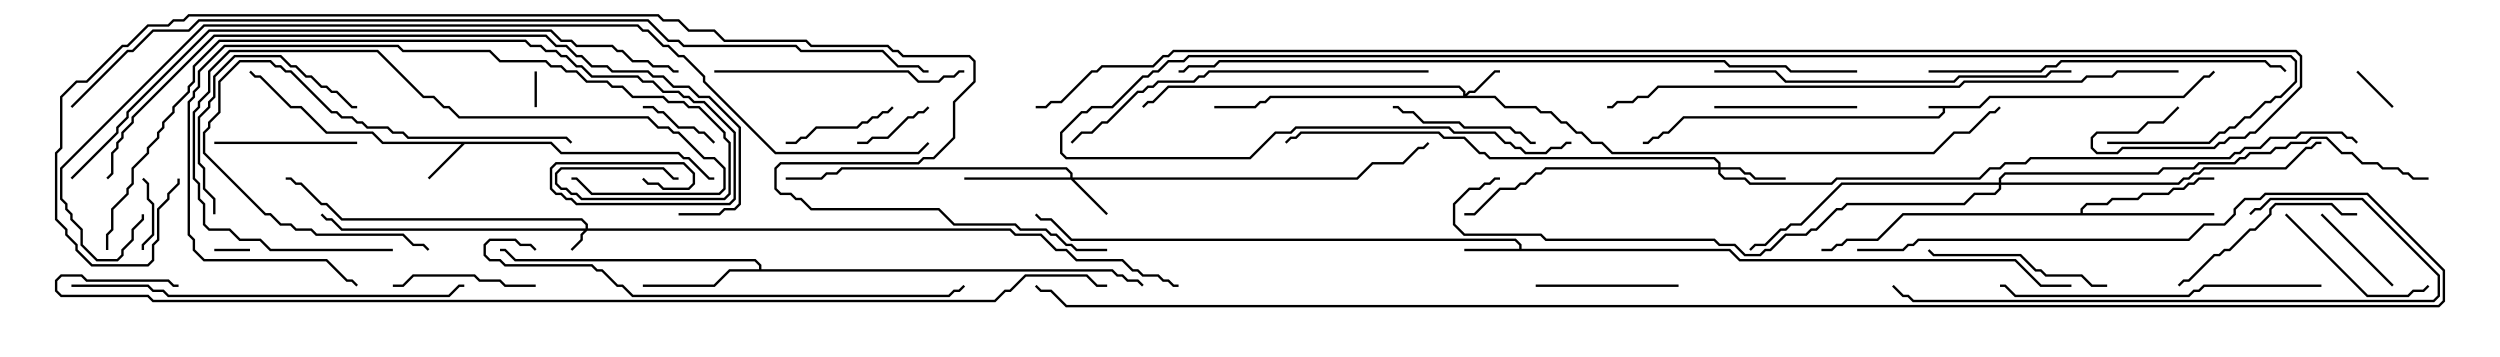 <svg version="1.1" width="105" height="15" xmlns="http://www.w3.org/2000/svg"><path d="M83.122,4.45L83.551,4.021L91.694,4.021L92.551,3.164L92.765,3.164L92.965,2.965L93.035,3.035L92.806,3.264L92.592,3.264L91.735,4.121L83.592,4.121L83.164,4.55L81.693,4.55L81.693,4.735L81.449,4.979L70.735,4.979L70.092,5.621L69.878,5.621L69.664,5.836L69.449,5.836L69.235,6.05L69,6.05L69,5.95L69.194,5.95L69.408,5.736L69.622,5.736L69.836,5.521L70.051,5.521L70.694,4.879L81.408,4.879L81.593,4.694L81.593,4.55L81,4.55L81,4.45z" stroke="none"/><path d="M23.164,5.95L23.592,6.379L28.521,6.379L28.735,6.593L28.949,6.593L29.806,7.45L30,7.45L30,7.55L29.765,7.55L28.908,6.693L28.694,6.693L28.479,6.479L23.551,6.479L23.122,6.05L19.521,6.05L18.035,7.535L17.965,7.465L19.379,6.05L16.051,6.05L15.622,5.621L13.694,5.621L12.622,4.55L12.194,4.55L10.908,3.264L10.694,3.264L10.465,3.035L10.535,2.965L10.735,3.164L10.949,3.164L12.235,4.45L12.664,4.45L13.735,5.521L15.664,5.521L16.092,5.95z" stroke="none"/><path d="M63.807,10.45L63.807,10.306L63.622,10.121L44.979,10.121L44.122,9.264L43.694,9.264L43.465,9.035L43.535,8.965L43.735,9.164L44.164,9.164L45.021,10.021L63.664,10.021L63.907,10.265L63.907,10.45L72.664,10.45L73.092,10.879L84.664,10.879L85.735,11.95L87,11.95L87,12.05L85.694,12.05L84.622,10.979L73.051,10.979L72.622,10.55L61.5,10.55L61.5,10.45z" stroke="none"/><path d="M31.879,11.307L31.879,11.164L31.694,10.979L21.622,10.979L21.194,10.55L21,10.55L21,10.45L21.235,10.45L21.664,10.879L31.735,10.879L31.979,11.122L31.979,11.307L46.735,11.307L46.949,11.521L47.164,11.521L47.378,11.736L47.806,11.736L48.035,11.965L47.965,12.035L47.765,11.836L47.336,11.836L47.122,11.621L46.908,11.621L46.694,11.407L30.664,11.407L30.021,12.05L27,12.05L27,11.95L29.979,11.95L30.622,11.307z" stroke="none"/><path d="M87.379,8.95L87.379,8.765L87.622,8.521L88.479,8.521L88.694,8.307L89.765,8.307L89.979,8.093L91.051,8.093L91.265,7.879L91.694,7.879L91.908,7.664L92.122,7.664L92.336,7.45L93,7.45L93,7.55L92.378,7.55L92.164,7.764L91.949,7.764L91.735,7.979L91.306,7.979L91.092,8.193L90.021,8.193L89.806,8.407L88.735,8.407L88.521,8.621L87.664,8.621L87.479,8.806L87.479,8.95L93,8.95L93,9.05L79.949,9.05L78.878,10.121L77.592,10.121L77.378,10.336L77.164,10.336L76.949,10.55L76.5,10.55L76.5,10.45L76.908,10.45L77.122,10.236L77.336,10.236L77.551,10.021L78.836,10.021L79.908,8.95z" stroke="none"/><path d="M24.593,9.593L24.593,9.449L24.408,9.264L14.336,9.264L13.694,8.621L13.479,8.621L12.622,7.764L12.408,7.764L12.194,7.55L12,7.55L12,7.45L12.235,7.45L12.449,7.664L12.664,7.664L13.521,8.521L13.735,8.521L14.378,9.164L24.449,9.164L24.693,9.408L24.693,9.593L42.449,9.593L42.664,9.807L43.735,9.807L44.378,10.45L44.806,10.45L45.235,10.879L47.164,10.879L47.592,11.307L47.806,11.307L48.021,11.521L48.664,11.521L48.878,11.736L49.092,11.736L49.306,11.95L49.5,11.95L49.5,12.05L49.265,12.05L49.051,11.836L48.836,11.836L48.622,11.621L47.979,11.621L47.765,11.407L47.551,11.407L47.122,10.979L45.194,10.979L44.765,10.55L44.336,10.55L43.694,9.907L42.622,9.907L42.408,9.693L24.664,9.693L24.479,9.878L24.479,10.092L24.035,10.535L23.965,10.465L24.379,10.051L24.379,9.836L24.522,9.693L14.336,9.693L13.908,9.264L13.694,9.264L13.465,9.035L13.535,8.965L13.735,9.164L13.949,9.164L14.378,9.593z" stroke="none"/><path d="M61.45,4.021L61.45,3.878L61.265,3.693L49.092,3.693L48.449,4.336L48.235,4.336L48.035,4.535L47.965,4.465L48.194,4.236L48.408,4.236L49.051,3.593L61.306,3.593L61.55,3.836L61.55,3.951L61.694,3.807L61.908,3.807L62.765,2.95L63,2.95L63,3.05L62.806,3.05L61.949,3.907L61.735,3.907L61.621,4.021L62.806,4.021L63.235,4.45L64.521,4.45L64.735,4.664L65.164,4.664L65.592,5.093L65.806,5.093L66.235,5.521L66.449,5.521L66.878,5.95L67.306,5.95L67.735,6.379L81.194,6.379L82.051,5.521L82.694,5.521L83.551,4.664L83.765,4.664L83.965,4.465L84.035,4.535L83.806,4.764L83.592,4.764L82.735,5.621L82.092,5.621L81.235,6.479L67.694,6.479L67.265,6.05L66.836,6.05L66.408,5.621L66.194,5.621L65.765,5.193L65.551,5.193L65.122,4.764L64.694,4.764L64.479,4.55L63.194,4.55L62.765,4.121L53.378,4.121L53.164,4.336L52.949,4.336L52.735,4.55L51,4.55L51,4.45L52.694,4.45L52.908,4.236L53.122,4.236L53.336,4.021z" stroke="none"/><path d="M44.95,7.45L44.95,7.306L44.765,7.121L35.378,7.121L35.164,7.336L34.735,7.336L34.521,7.55L33,7.55L33,7.45L34.479,7.45L34.694,7.236L35.122,7.236L35.336,7.021L44.806,7.021L45.05,7.265L45.05,7.45L56.979,7.45L57.622,6.807L58.908,6.807L59.551,6.164L59.765,6.164L59.965,5.965L60.035,6.035L59.806,6.264L59.592,6.264L58.949,6.907L57.664,6.907L57.021,7.55L45.121,7.55L46.535,8.965L46.465,9.035L44.979,7.55L40.5,7.55L40.5,7.45z" stroke="none"/><path d="M72.164,7.021L72.164,6.878L71.979,6.693L62.551,6.693L62.336,6.479L62.122,6.479L61.479,5.836L60.622,5.836L60.408,5.621L54.664,5.621L54.449,5.836L54.235,5.836L54.035,6.035L53.965,5.965L54.194,5.736L54.408,5.736L54.622,5.521L60.449,5.521L60.664,5.736L61.521,5.736L62.164,6.379L62.378,6.379L62.592,6.593L72.021,6.593L72.264,6.836L72.264,7.021L73.092,7.021L73.306,7.236L73.521,7.236L73.735,7.45L75,7.45L75,7.55L73.694,7.55L73.479,7.336L73.265,7.336L73.051,7.121L72.264,7.121L72.264,7.265L72.449,7.45L73.306,7.45L73.521,7.664L76.908,7.664L77.122,7.45L83.122,7.45L83.551,7.021L83.979,7.021L84.194,6.807L85.051,6.807L85.265,6.593L93.622,6.593L93.836,6.379L94.051,6.379L94.265,6.164L94.908,6.164L95.336,5.736L96.408,5.736L96.622,5.521L98.378,5.521L98.592,5.736L98.806,5.736L99.035,5.965L98.965,6.035L98.765,5.836L98.551,5.836L98.336,5.621L96.664,5.621L96.449,5.836L95.378,5.836L94.949,6.264L94.306,6.264L94.092,6.479L93.878,6.479L93.664,6.693L85.306,6.693L85.092,6.907L84.235,6.907L84.021,7.121L83.592,7.121L83.164,7.55L77.164,7.55L76.949,7.764L73.479,7.764L73.265,7.55L72.408,7.55L72.164,7.306L72.164,7.121L64.949,7.121L64.735,7.336L64.521,7.336L64.092,7.764L63.878,7.764L63.664,7.979L63.021,7.979L61.949,9.05L61.5,9.05L61.5,8.95L61.908,8.95L62.979,7.879L63.622,7.879L63.836,7.664L64.051,7.664L64.479,7.236L64.694,7.236L64.908,7.021z" stroke="none"/><path d="M83.95,7.664L83.95,7.479L84.194,7.236L90.622,7.236L90.836,7.021L92.122,7.021L92.336,6.807L93.836,6.807L94.051,6.593L94.265,6.593L94.479,6.379L95.336,6.379L95.551,6.164L95.979,6.164L96.194,5.95L96.836,5.95L97.051,5.736L97.735,5.736L98.378,6.379L98.806,6.379L99.235,6.807L99.878,6.807L100.092,7.021L100.735,7.021L100.949,7.236L101.164,7.236L101.378,7.45L102,7.45L102,7.55L101.336,7.55L101.122,7.336L100.908,7.336L100.694,7.121L100.051,7.121L99.836,6.907L99.194,6.907L98.765,6.479L98.336,6.479L97.694,5.836L97.092,5.836L96.878,6.05L96.235,6.05L96.021,6.264L95.592,6.264L95.378,6.479L94.521,6.479L94.306,6.693L94.092,6.693L93.878,6.907L92.378,6.907L92.164,7.121L90.878,7.121L90.664,7.336L84.235,7.336L84.05,7.521L84.05,7.664L91.479,7.664L91.694,7.45L91.908,7.45L92.122,7.236L92.336,7.236L92.551,7.021L95.979,7.021L96.836,6.164L97.051,6.164L97.265,5.95L97.5,5.95L97.5,6.05L97.306,6.05L97.092,6.264L96.878,6.264L96.021,7.121L92.592,7.121L92.378,7.336L92.164,7.336L91.949,7.55L91.735,7.55L91.521,7.764L84.05,7.764L84.05,7.949L83.806,8.193L82.949,8.193L82.521,8.621L77.592,8.621L77.378,8.836L77.164,8.836L76.306,9.693L76.092,9.693L75.878,9.907L75.021,9.907L74.378,10.55L74.164,10.55L73.949,10.764L73.265,10.764L72.836,10.336L72.194,10.336L71.979,10.121L64.908,10.121L64.694,9.907L61.479,9.907L61.021,9.449L61.021,8.551L61.694,7.879L62.122,7.879L62.336,7.664L62.551,7.664L62.765,7.45L63,7.45L63,7.55L62.806,7.55L62.592,7.764L62.378,7.764L62.164,7.979L61.735,7.979L61.121,8.592L61.121,9.408L61.521,9.807L64.735,9.807L64.949,10.021L72.021,10.021L72.235,10.236L72.878,10.236L73.306,10.664L73.908,10.664L74.122,10.45L74.336,10.45L74.979,9.807L75.836,9.807L76.051,9.593L76.265,9.593L77.122,8.736L77.336,8.736L77.551,8.521L82.479,8.521L82.908,8.093L83.765,8.093L83.95,7.908L83.95,7.764L77.378,7.764L75.664,9.479L75.235,9.479L75.021,9.693L74.806,9.693L74.164,10.336L73.735,10.336L73.535,10.535L73.465,10.465L73.694,10.236L74.122,10.236L74.765,9.593L74.979,9.593L75.194,9.379L75.622,9.379L77.336,7.664z" stroke="none"/><path d="M9,10.55L9,10.45L10.5,10.45L10.5,10.55z" stroke="none"/><path d="M22.45,3L22.55,3L22.55,4.5L22.45,4.5z" stroke="none"/><path d="M98.965,3.035L99.035,2.965L100.535,4.465L100.465,4.535z" stroke="none"/><path d="M6.05,10.5L5.95,10.5L5.95,10.265L6.379,9.836L6.379,8.592L6.164,8.378L6.164,7.735L5.965,7.535L6.035,7.465L6.264,7.694L6.264,8.336L6.479,8.551L6.479,9.878L6.05,10.306z" stroke="none"/><path d="M27,4.55L27,4.45L27.449,4.45L27.664,4.664L27.878,4.664L28.521,5.307L29.164,5.307L29.378,5.521L29.592,5.521L30.035,5.965L29.965,6.035L29.551,5.621L29.336,5.621L29.122,5.407L28.479,5.407L27.836,4.764L27.622,4.764L27.408,4.55z" stroke="none"/><path d="M38.965,4.465L39.035,4.535L38.806,4.764L38.592,4.764L38.378,4.979L38.164,4.979L37.306,5.836L36.664,5.836L36.449,6.05L36,6.05L36,5.95L36.408,5.95L36.622,5.736L37.265,5.736L38.122,4.879L38.336,4.879L38.551,4.664L38.765,4.664z" stroke="none"/><path d="M100.535,11.965L100.465,12.035L97.465,9.035L97.535,8.965z" stroke="none"/><path d="M37.465,4.465L37.535,4.535L37.306,4.764L37.092,4.764L36.878,4.979L36.664,4.979L36.449,5.193L36.235,5.193L36.021,5.407L34.306,5.407L33.878,5.836L33.664,5.836L33.449,6.05L33,6.05L33,5.95L33.408,5.95L33.622,5.736L33.836,5.736L34.265,5.307L35.979,5.307L36.194,5.093L36.408,5.093L36.622,4.879L36.836,4.879L37.051,4.664L37.265,4.664z" stroke="none"/><path d="M72,4.55L72,4.45L78,4.45L78,4.55z" stroke="none"/><path d="M22.5,11.95L22.5,12.05L21.194,12.05L20.979,11.836L20.122,11.836L19.908,11.621L17.378,11.621L16.949,12.05L16.5,12.05L16.5,11.95L16.908,11.95L17.336,11.521L19.949,11.521L20.164,11.736L21.021,11.736L21.235,11.95z" stroke="none"/><path d="M64.5,12.05L64.5,11.95L70.5,11.95L70.5,12.05z" stroke="none"/><path d="M15,5.95L15,6.05L9,6.05L9,5.95z" stroke="none"/><path d="M58.5,4.55L58.5,4.45L58.735,4.45L58.949,4.664L59.378,4.664L59.806,5.093L61.306,5.093L61.521,5.307L63.449,5.307L63.664,5.521L63.878,5.521L64.306,5.95L64.5,5.95L64.5,6.05L64.265,6.05L63.836,5.621L63.622,5.621L63.408,5.407L61.479,5.407L61.265,5.193L59.765,5.193L59.336,4.764L58.908,4.764L58.694,4.55z" stroke="none"/><path d="M95.965,9.035L96.035,8.965L99.449,12.379L101.122,12.379L101.336,12.164L101.765,12.164L101.965,11.965L102.035,12.035L101.806,12.264L101.378,12.264L101.164,12.479L99.408,12.479z" stroke="none"/><path d="M24.035,5.965L23.965,6.035L23.765,5.836L17.122,5.836L16.908,5.621L16.479,5.621L16.265,5.407L15.408,5.407L15.194,5.193L14.979,5.193L14.765,4.979L14.336,4.979L14.122,4.764L13.908,4.764L12.194,3.05L11.979,3.05L11.765,2.836L11.551,2.836L11.336,2.621L10.092,2.621L9.264,3.449L9.264,4.735L8.836,5.164L8.836,5.378L8.621,5.592L8.621,6.408L11.164,8.95L11.378,8.95L11.806,9.379L12.235,9.379L12.449,9.593L13.092,9.593L13.306,9.807L16.949,9.807L17.378,10.236L17.806,10.236L18.035,10.465L17.965,10.535L17.765,10.336L17.336,10.336L16.908,9.907L13.265,9.907L13.051,9.693L12.408,9.693L12.194,9.479L11.765,9.479L11.336,9.05L11.122,9.05L8.521,6.449L8.521,5.551L8.736,5.336L8.736,5.122L9.164,4.694L9.164,3.408L10.051,2.521L11.378,2.521L11.592,2.736L11.806,2.736L12.021,2.95L12.235,2.95L13.949,4.664L14.164,4.664L14.378,4.879L14.806,4.879L15.021,5.093L15.235,5.093L15.449,5.307L16.306,5.307L16.521,5.521L16.949,5.521L17.164,5.736L23.806,5.736z" stroke="none"/><path d="M9.05,9L8.95,9L8.95,8.378L8.521,7.949L8.521,7.092L8.307,6.878L8.307,4.908L8.736,4.479L8.736,4.265L8.95,4.051L8.95,3.194L9.836,2.307L11.806,2.307L12.235,2.736L12.449,2.736L12.878,3.164L13.092,3.164L13.521,3.593L13.735,3.593L13.949,3.807L14.164,3.807L14.806,4.45L15,4.45L15,4.55L14.765,4.55L14.122,3.907L13.908,3.907L13.694,3.693L13.479,3.693L13.051,3.264L12.836,3.264L12.408,2.836L12.194,2.836L11.765,2.407L9.878,2.407L9.05,3.235L9.05,4.092L8.836,4.306L8.836,4.521L8.407,4.949L8.407,6.836L8.621,7.051L8.621,7.908L9.05,8.336z" stroke="none"/><path d="M88.5,11.95L88.5,12.05L87.836,12.05L87.408,11.621L85.908,11.621L85.694,11.407L85.479,11.407L84.836,10.764L81.194,10.764L80.965,10.535L81.035,10.465L81.235,10.664L84.878,10.664L85.521,11.307L85.735,11.307L85.949,11.521L87.449,11.521L87.878,11.95z" stroke="none"/><path d="M16.5,10.45L16.5,10.55L11.336,10.55L10.908,10.121L10.051,10.121L9.622,9.693L8.765,9.693L8.521,9.449L8.521,8.592L8.307,8.378L8.307,7.735L8.093,7.521L8.093,4.694L8.307,4.479L8.307,4.265L8.736,3.836L8.736,2.979L9.622,2.093L15.878,2.093L17.806,4.021L18.235,4.021L18.664,4.45L18.878,4.45L19.306,4.879L27.235,4.879L27.664,5.307L28.092,5.307L28.306,5.521L28.521,5.521L29.592,6.593L30.021,6.593L30.479,7.051L30.479,7.949L30.235,8.193L24.836,8.193L24.194,7.55L24,7.55L24,7.45L24.235,7.45L24.878,8.093L30.194,8.093L30.379,7.908L30.379,7.092L29.979,6.693L29.551,6.693L28.479,5.621L28.265,5.621L28.051,5.407L27.622,5.407L27.194,4.979L19.265,4.979L18.836,4.55L18.622,4.55L18.194,4.121L17.765,4.121L15.836,2.193L9.664,2.193L8.836,3.021L8.836,3.878L8.407,4.306L8.407,4.521L8.193,4.735L8.193,7.479L8.407,7.694L8.407,8.336L8.621,8.551L8.621,9.408L8.806,9.593L9.664,9.593L10.092,10.021L10.949,10.021L11.378,10.45z" stroke="none"/><path d="M99,8.95L99,9.05L98.336,9.05L97.908,8.621L95.592,8.621L95.407,8.806L95.407,9.021L94.735,9.693L94.521,9.693L93.664,10.55L93.449,10.55L93.235,10.764L93.021,10.764L91.949,11.836L91.735,11.836L91.535,12.035L91.465,11.965L91.694,11.736L91.908,11.736L92.979,10.664L93.194,10.664L93.408,10.45L93.622,10.45L94.479,9.593L94.694,9.593L95.307,8.979L95.307,8.765L95.551,8.521L97.949,8.521L98.378,8.95z" stroke="none"/><path d="M30,3.05L30,2.95L38.164,2.95L38.592,3.379L39.408,3.379L39.622,3.164L40.051,3.164L40.265,2.95L40.5,2.95L40.5,3.05L40.306,3.05L40.092,3.264L39.664,3.264L39.449,3.479L38.551,3.479L38.122,3.05z" stroke="none"/><path d="M97.5,11.95L97.5,12.05L92.592,12.05L92.378,12.264L92.164,12.264L91.949,12.479L84.622,12.479L84.194,12.05L84,12.05L84,11.95L84.235,11.95L84.664,12.379L91.908,12.379L92.122,12.164L92.336,12.164L92.551,11.95z" stroke="none"/><path d="M28.5,7.45L28.5,7.55L28.265,7.55L27.836,7.121L23.592,7.121L23.407,7.306L23.407,7.694L23.592,7.879L23.806,7.879L24.021,8.093L24.235,8.093L24.449,8.307L30.408,8.307L30.593,8.122L30.593,6.021L30.379,5.806L30.379,5.592L29.336,4.55L28.908,4.55L28.694,4.336L28.051,4.336L27.836,4.121L26.551,4.121L26.122,3.693L25.694,3.693L25.479,3.479L24.622,3.479L24.194,3.05L23.765,3.05L23.551,2.836L23.122,2.836L22.908,2.621L20.979,2.621L20.551,2.193L16.908,2.193L16.694,1.979L9.449,1.979L8.407,3.021L8.407,3.664L8.193,3.878L8.193,4.092L7.979,4.306L7.979,9.836L8.193,10.051L8.193,10.479L8.592,10.879L13.735,10.879L14.592,11.736L14.806,11.736L15.035,11.965L14.965,12.035L14.765,11.836L14.551,11.836L13.694,10.979L8.551,10.979L8.093,10.521L8.093,10.092L7.879,9.878L7.879,4.265L8.093,4.051L8.093,3.836L8.307,3.622L8.307,2.979L9.408,1.879L16.735,1.879L16.949,2.093L20.592,2.093L21.021,2.521L22.949,2.521L23.164,2.736L23.592,2.736L23.806,2.95L24.235,2.95L24.664,3.379L25.521,3.379L25.735,3.593L26.164,3.593L26.592,4.021L27.878,4.021L28.092,4.236L28.735,4.236L28.949,4.45L29.378,4.45L30.479,5.551L30.479,5.765L30.693,5.979L30.693,8.164L30.449,8.407L24.408,8.407L24.194,8.193L23.979,8.193L23.765,7.979L23.551,7.979L23.307,7.735L23.307,7.265L23.551,7.021L27.878,7.021L28.306,7.45z" stroke="none"/><path d="M81,3.05L81,2.95L85.694,2.95L85.908,2.736L86.336,2.736L86.551,2.521L95.164,2.521L95.378,2.736L95.806,2.736L96.035,2.965L95.965,3.035L95.765,2.836L95.336,2.836L95.122,2.621L86.592,2.621L86.378,2.836L85.949,2.836L85.735,3.05z" stroke="none"/><path d="M87,2.95L87,3.05L86.164,3.05L85.949,3.264L82.306,3.264L82.092,3.479L74.979,3.479L74.551,3.05L72,3.05L72,2.95L74.592,2.95L75.021,3.379L82.051,3.379L82.265,3.164L85.908,3.164L86.122,2.95z" stroke="none"/><path d="M60,2.95L60,3.05L50.806,3.05L50.592,3.264L50.378,3.264L50.164,3.479L48.664,3.479L48.449,3.693L48.235,3.693L48.021,3.907L47.806,3.907L46.521,5.193L46.306,5.193L45.878,5.621L45.449,5.621L45.035,6.035L44.965,5.965L45.408,5.521L45.836,5.521L46.265,5.093L46.479,5.093L47.765,3.807L47.979,3.807L48.194,3.593L48.408,3.593L48.622,3.379L50.122,3.379L50.336,3.164L50.551,3.164L50.765,2.95z" stroke="none"/><path d="M94.535,9.035L94.465,8.965L94.694,8.736L94.908,8.736L95.336,8.307L99.235,8.307L102.479,11.551L102.479,12.449L102.235,12.693L80.336,12.693L80.122,12.479L79.908,12.479L79.465,12.035L79.535,11.965L79.949,12.379L80.164,12.379L80.378,12.593L102.194,12.593L102.379,12.408L102.379,11.592L99.194,8.407L95.378,8.407L94.949,8.836L94.735,8.836z" stroke="none"/><path d="M3,12.05L3,11.95L6.235,11.95L6.449,12.164L6.878,12.164L7.092,12.379L18.836,12.379L19.265,11.95L19.5,11.95L19.5,12.05L19.306,12.05L18.878,12.479L7.051,12.479L6.836,12.264L6.408,12.264L6.194,12.05z" stroke="none"/><path d="M22.535,10.465L22.465,10.535L22.265,10.336L21.836,10.336L21.622,10.121L20.592,10.121L20.407,10.306L20.407,10.694L20.592,10.879L21.021,10.879L21.235,11.093L24.878,11.093L25.092,11.307L25.306,11.307L25.949,11.95L26.164,11.95L26.592,12.379L39.836,12.379L40.051,12.164L40.265,12.164L40.465,11.965L40.535,12.035L40.306,12.264L40.092,12.264L39.878,12.479L26.551,12.479L26.122,12.05L25.908,12.05L25.265,11.407L25.051,11.407L24.836,11.193L21.194,11.193L20.979,10.979L20.551,10.979L20.307,10.735L20.307,10.265L20.551,10.021L21.664,10.021L21.878,10.236L22.306,10.236z" stroke="none"/><path d="M88.5,6.05L88.5,5.95L92.765,5.95L93.194,5.521L93.408,5.521L93.622,5.307L93.836,5.307L94.265,4.879L94.479,4.879L95.122,4.236L95.336,4.236L95.551,4.021L95.765,4.021L96.379,3.408L96.379,2.592L96.194,2.407L49.949,2.407L49.735,2.621L49.092,2.621L48.664,3.05L48.449,3.05L48.235,3.264L48.021,3.264L46.735,4.55L45.878,4.55L45.664,4.764L45.449,4.764L44.621,5.592L44.621,6.408L44.806,6.593L52.479,6.593L53.551,5.521L54.194,5.521L54.408,5.307L60.878,5.307L61.092,5.521L62.806,5.521L63.235,5.95L63.449,5.95L63.664,6.164L63.878,6.164L64.092,6.379L64.908,6.379L65.122,6.164L65.551,6.164L65.765,5.95L66,5.95L66,6.05L65.806,6.05L65.592,6.264L65.164,6.264L64.949,6.479L64.051,6.479L63.836,6.264L63.622,6.264L63.408,6.05L63.194,6.05L62.765,5.621L61.051,5.621L60.836,5.407L54.449,5.407L54.235,5.621L53.592,5.621L52.521,6.693L44.765,6.693L44.521,6.449L44.521,5.551L45.408,4.664L45.622,4.664L45.836,4.45L46.694,4.45L47.979,3.164L48.194,3.164L48.408,2.95L48.622,2.95L49.051,2.521L49.694,2.521L49.908,2.307L96.235,2.307L96.479,2.551L96.479,3.449L95.806,4.121L95.592,4.121L95.378,4.336L95.164,4.336L94.521,4.979L94.306,4.979L93.878,5.407L93.664,5.407L93.449,5.621L93.235,5.621L92.806,6.05z" stroke="none"/><path d="M4.55,10.5L4.45,10.5L4.45,9.836L4.664,9.622L4.664,8.765L5.307,8.122L5.307,7.908L5.521,7.694L5.521,7.051L6.164,6.408L6.164,6.194L6.593,5.765L6.593,5.551L6.807,5.336L6.807,5.122L7.236,4.694L7.236,4.479L7.879,3.836L7.879,3.622L8.093,3.408L8.093,2.765L9.194,1.664L22.092,1.664L22.306,1.879L22.735,1.879L22.949,2.093L23.378,2.093L23.592,2.307L23.806,2.307L24.235,2.736L24.449,2.736L24.878,3.164L26.806,3.164L27.021,3.379L27.449,3.379L27.878,3.807L28.521,3.807L28.735,4.021L28.949,4.021L29.164,4.236L29.592,4.236L30.907,5.551L30.907,8.378L30.664,8.621L24.194,8.621L23.979,8.407L23.765,8.407L23.551,8.193L23.336,8.193L23.093,7.949L23.093,7.051L23.336,6.807L28.735,6.807L29.193,7.265L29.193,7.735L28.949,7.979L27.836,7.979L27.622,7.764L27.194,7.764L26.965,7.535L27.035,7.465L27.235,7.664L27.664,7.664L27.878,7.879L28.908,7.879L29.093,7.694L29.093,7.306L28.694,6.907L23.378,6.907L23.193,7.092L23.193,7.908L23.378,8.093L23.592,8.093L23.806,8.307L24.021,8.307L24.235,8.521L30.622,8.521L30.807,8.336L30.807,5.592L29.551,4.336L29.122,4.336L28.908,4.121L28.694,4.121L28.479,3.907L27.836,3.907L27.408,3.479L26.979,3.479L26.765,3.264L24.836,3.264L24.408,2.836L24.194,2.836L23.765,2.407L23.551,2.407L23.336,2.193L22.908,2.193L22.694,1.979L22.265,1.979L22.051,1.764L9.235,1.764L8.193,2.806L8.193,3.449L7.979,3.664L7.979,3.878L7.336,4.521L7.336,4.735L6.907,5.164L6.907,5.378L6.693,5.592L6.693,5.806L6.264,6.235L6.264,6.449L5.621,7.092L5.621,7.735L5.407,7.949L5.407,8.164L4.764,8.806L4.764,9.664L4.55,9.878z" stroke="none"/><path d="M91.5,2.95L91.5,3.05L88.949,3.05L88.735,3.264L87.664,3.264L87.449,3.479L82.521,3.479L82.306,3.693L69.664,3.693L69.235,4.121L68.806,4.121L68.592,4.336L67.949,4.336L67.735,4.55L67.5,4.55L67.5,4.45L67.694,4.45L67.908,4.236L68.551,4.236L68.765,4.021L69.194,4.021L69.622,3.593L82.265,3.593L82.479,3.379L87.408,3.379L87.622,3.164L88.694,3.164L88.908,2.95z" stroke="none"/><path d="M28.5,9.05L28.5,8.95L30.194,8.95L30.408,8.736L30.836,8.736L31.021,8.551L31.021,5.378L29.765,4.121L29.336,4.121L28.908,3.693L28.265,3.693L27.836,3.264L27.408,3.264L27.194,3.05L25.694,3.05L25.479,2.836L24.836,2.836L24.408,2.407L24.194,2.407L23.765,1.979L23.336,1.979L22.908,1.55L9.021,1.55L5.621,4.949L5.621,5.164L5.193,5.592L5.193,5.806L4.979,6.021L4.979,6.235L4.764,6.449L4.764,7.306L4.535,7.535L4.465,7.465L4.664,7.265L4.664,6.408L4.879,6.194L4.879,5.979L5.093,5.765L5.093,5.551L5.521,5.122L5.521,4.908L8.979,1.45L22.949,1.45L23.378,1.879L23.806,1.879L24.235,2.307L24.449,2.307L24.878,2.736L25.521,2.736L25.735,2.95L27.235,2.95L27.449,3.164L27.878,3.164L28.306,3.593L28.949,3.593L29.378,4.021L29.806,4.021L31.121,5.336L31.121,8.592L30.878,8.836L30.449,8.836L30.235,9.05z" stroke="none"/><path d="M3.035,7.535L2.965,7.465L4.879,5.551L4.879,5.336L5.307,4.908L5.307,4.694L8.765,1.236L23.164,1.236L23.592,1.664L24.021,1.664L24.235,1.879L25.735,1.879L25.949,2.093L26.164,2.093L26.592,2.521L27.235,2.521L27.449,2.736L28.092,2.736L28.306,2.95L28.5,2.95L28.5,3.05L28.265,3.05L28.051,2.836L27.408,2.836L27.194,2.621L26.551,2.621L26.122,2.193L25.908,2.193L25.694,1.979L24.194,1.979L23.979,1.764L23.551,1.764L23.122,1.336L8.806,1.336L5.407,4.735L5.407,4.949L4.979,5.378L4.979,5.592z" stroke="none"/><path d="M78,2.95L78,3.05L75.194,3.05L74.979,2.836L72.622,2.836L72.408,2.621L51.235,2.621L51.021,2.836L49.949,2.836L49.735,3.05L49.5,3.05L49.5,2.95L49.694,2.95L49.908,2.736L50.979,2.736L51.194,2.521L72.449,2.521L72.664,2.736L75.021,2.736L75.235,2.95z" stroke="none"/><path d="M5.95,9L6.05,9L6.05,9.235L5.621,9.664L5.621,10.092L5.193,10.521L5.193,10.735L4.949,10.979L4.051,10.979L3.379,10.306L3.379,9.664L2.95,9.235L2.95,9.021L2.736,8.806L2.736,8.592L2.521,8.378L2.521,7.051L8.551,1.021L26.806,1.021L27.021,1.236L27.235,1.236L27.878,1.879L28.092,1.879L28.521,2.307L28.735,2.307L29.621,3.194L29.621,3.408L32.592,6.379L38.551,6.379L38.965,5.965L39.035,6.035L38.592,6.479L32.551,6.479L29.521,3.449L29.521,3.235L28.694,2.407L28.479,2.407L28.051,1.979L27.836,1.979L27.194,1.336L26.979,1.336L26.765,1.121L8.592,1.121L2.621,7.092L2.621,8.336L2.836,8.551L2.836,8.765L3.05,8.979L3.05,9.194L3.479,9.622L3.479,10.265L4.092,10.879L4.908,10.879L5.093,10.694L5.093,10.479L5.521,10.051L5.521,9.622L5.95,9.194z" stroke="none"/><path d="M78,10.55L78,10.45L79.908,10.45L80.122,10.236L80.336,10.236L80.551,10.021L91.908,10.021L92.551,9.379L93.408,9.379L93.807,8.979L93.807,8.765L94.265,8.307L94.908,8.307L95.122,8.093L99.449,8.093L102.693,11.336L102.693,12.664L102.449,12.907L44.765,12.907L44.122,12.264L43.694,12.264L43.465,12.035L43.535,11.965L43.735,12.164L44.164,12.164L44.806,12.807L102.408,12.807L102.593,12.622L102.593,11.378L99.408,8.193L95.164,8.193L94.949,8.407L94.306,8.407L93.907,8.806L93.907,9.021L93.449,9.479L92.592,9.479L91.949,10.121L80.592,10.121L80.378,10.336L80.164,10.336L79.949,10.55z" stroke="none"/><path d="M3.035,4.535L2.965,4.465L5.336,2.093L5.551,2.093L6.408,1.236L7.908,1.236L8.336,0.807L27.235,0.807L28.092,1.664L28.521,1.664L28.735,1.879L33.449,1.879L33.664,2.093L37.092,2.093L37.735,2.736L38.592,2.736L38.806,2.95L39,2.95L39,3.05L38.765,3.05L38.551,2.836L37.694,2.836L37.051,2.193L33.622,2.193L33.408,1.979L28.694,1.979L28.479,1.764L28.051,1.764L27.194,0.907L8.378,0.907L7.949,1.336L6.449,1.336L5.592,2.193L5.378,2.193z" stroke="none"/><path d="M7.5,11.95L7.5,12.05L7.265,12.05L7.051,11.836L3.622,11.836L3.408,11.621L2.592,11.621L2.407,11.806L2.407,12.194L2.592,12.379L6.235,12.379L6.449,12.593L41.765,12.593L42.194,12.164L42.408,12.164L43.051,11.521L45.664,11.521L46.092,11.95L46.5,11.95L46.5,12.05L46.051,12.05L45.622,11.621L43.092,11.621L42.449,12.264L42.235,12.264L41.806,12.693L6.408,12.693L6.194,12.479L2.551,12.479L2.307,12.235L2.307,11.765L2.551,11.521L3.449,11.521L3.664,11.736L7.092,11.736L7.306,11.95z" stroke="none"/><path d="M46.5,10.45L46.5,10.55L45.194,10.55L44.979,10.336L44.765,10.336L44.336,9.907L44.122,9.907L43.908,9.693L42.836,9.693L42.622,9.479L40.051,9.479L39.408,8.836L34.051,8.836L33.622,8.407L33.408,8.407L33.194,8.193L32.765,8.193L32.521,7.949L32.521,7.051L32.765,6.807L38.551,6.807L38.765,6.593L39.194,6.593L40.021,5.765L40.021,4.265L40.879,3.408L40.879,2.592L40.694,2.407L37.908,2.407L37.694,2.193L37.479,2.193L37.265,1.979L34.051,1.979L33.836,1.764L30.408,1.764L29.979,1.336L28.908,1.336L28.479,0.907L27.836,0.907L27.622,0.693L7.949,0.693L7.735,0.907L7.306,0.907L7.092,1.121L6.235,1.121L5.378,1.979L5.164,1.979L3.664,3.479L3.235,3.479L2.621,4.092L2.621,6.235L2.407,6.449L2.407,9.194L2.836,9.622L2.836,9.836L3.264,10.265L3.264,10.479L3.878,11.093L6.194,11.093L6.379,10.908L6.379,10.265L6.593,10.051L6.593,8.765L7.021,8.336L7.021,8.122L7.45,7.694L7.45,7.5L7.55,7.5L7.55,7.735L7.121,8.164L7.121,8.378L6.693,8.806L6.693,10.092L6.479,10.306L6.479,10.949L6.235,11.193L3.836,11.193L3.164,10.521L3.164,10.306L2.736,9.878L2.736,9.664L2.307,9.235L2.307,6.408L2.521,6.194L2.521,4.051L3.194,3.379L3.622,3.379L5.122,1.879L5.336,1.879L6.194,1.021L7.051,1.021L7.265,0.807L7.694,0.807L7.908,0.593L27.664,0.593L27.878,0.807L28.521,0.807L28.949,1.236L30.021,1.236L30.449,1.664L33.878,1.664L34.092,1.879L37.306,1.879L37.521,2.093L37.735,2.093L37.949,2.307L40.735,2.307L40.979,2.551L40.979,3.449L40.121,4.306L40.121,5.806L39.235,6.693L38.806,6.693L38.592,6.907L32.806,6.907L32.621,7.092L32.621,7.908L32.806,8.093L33.235,8.093L33.449,8.307L33.664,8.307L34.092,8.736L39.449,8.736L40.092,9.379L42.664,9.379L42.878,9.593L43.949,9.593L44.164,9.807L44.378,9.807L44.806,10.236L45.021,10.236L45.235,10.45z" stroke="none"/><path d="M43.5,4.55L43.5,4.45L43.908,4.45L44.122,4.236L44.551,4.236L45.836,2.95L46.051,2.95L46.265,2.736L48.408,2.736L48.836,2.307L49.051,2.307L49.265,2.093L96.449,2.093L96.693,2.336L96.693,3.664L94.735,5.621L94.521,5.621L94.306,5.836L93.664,5.836L93.449,6.05L93.235,6.05L93.021,6.264L89.164,6.264L88.949,6.479L88.051,6.479L87.807,6.235L87.807,5.765L88.051,5.521L89.765,5.521L90.194,5.093L90.836,5.093L91.465,4.465L91.535,4.535L90.878,5.193L90.235,5.193L89.806,5.621L88.092,5.621L87.907,5.806L87.907,6.194L88.092,6.379L88.908,6.379L89.122,6.164L92.979,6.164L93.194,5.95L93.408,5.95L93.622,5.736L94.265,5.736L94.479,5.521L94.694,5.521L96.593,3.622L96.593,2.378L96.408,2.193L49.306,2.193L49.092,2.407L48.878,2.407L48.449,2.836L46.306,2.836L46.092,3.05L45.878,3.05L44.592,4.336L44.164,4.336L43.949,4.55z" stroke="none"/></svg>